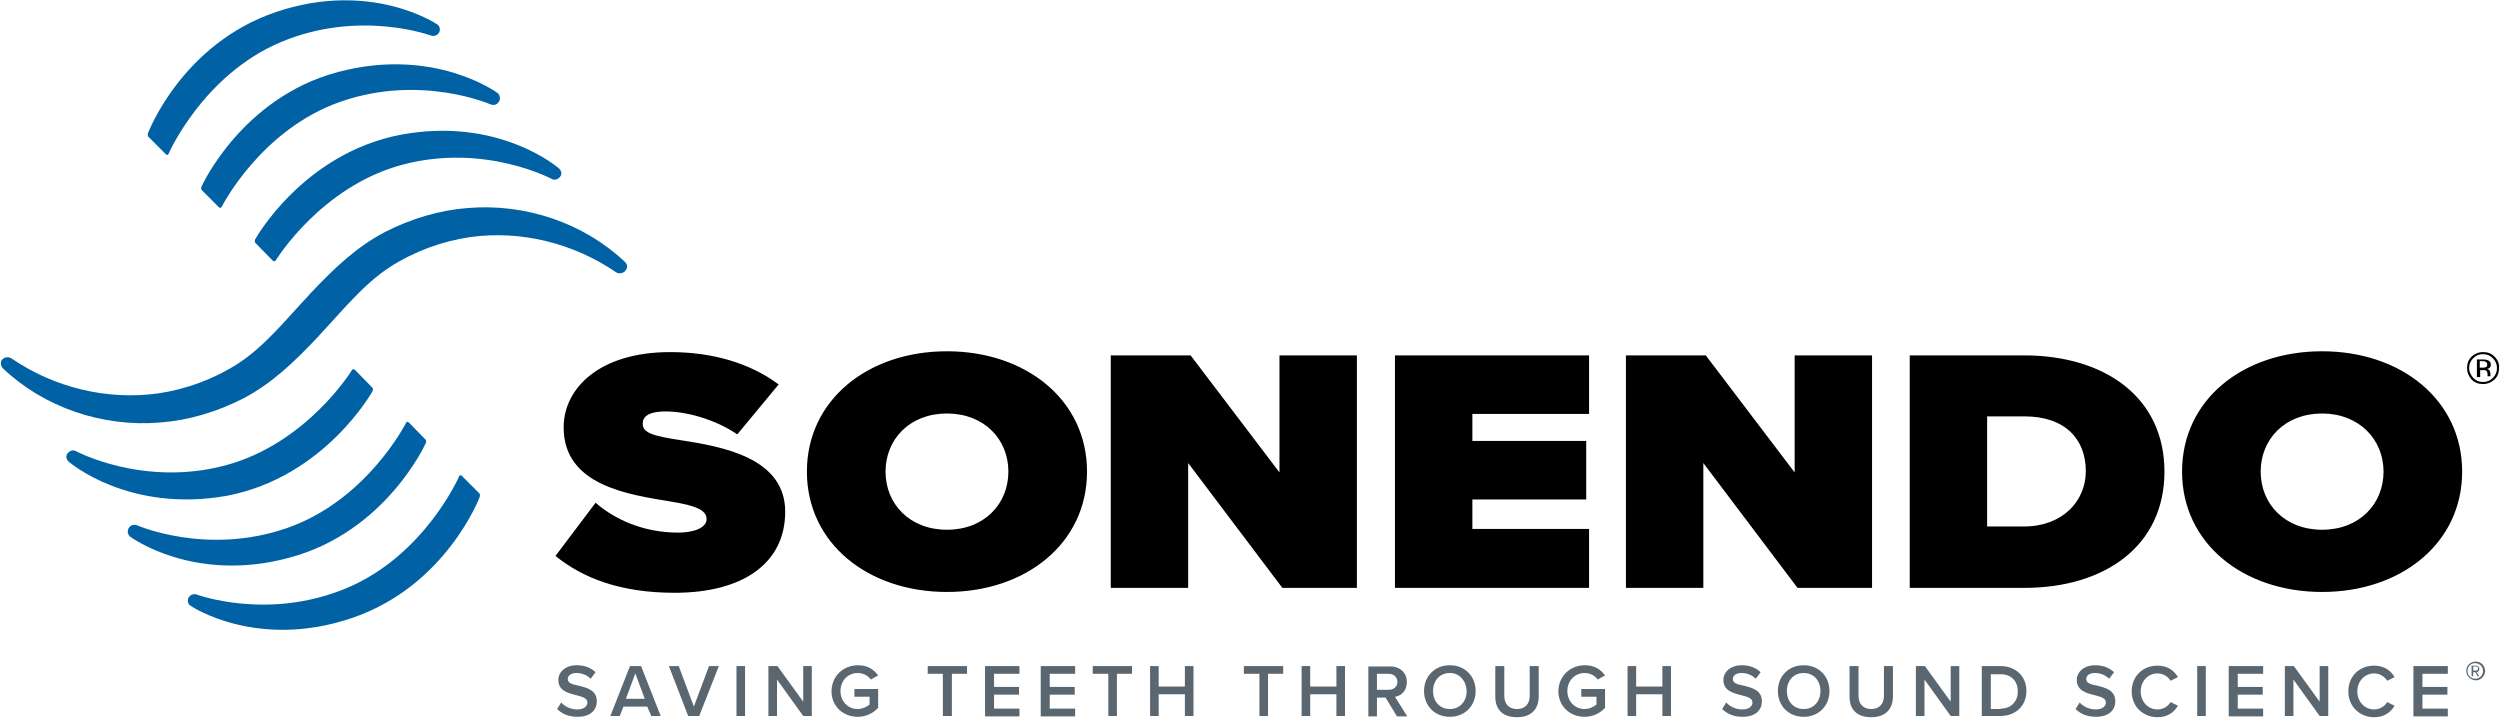 <svg version="1.2" baseProfile="tiny-ps" xmlns="http://www.w3.org/2000/svg" viewBox="0 0 1608 462" width="1608" height="462">
	<title>sonendo_logo_tag_rgb-svg</title>
	<style>
		tspan { white-space:pre }
		.shp0 { fill: #000000 } 
		.shp1 { fill: #5b6770 } 
		.shp2 { fill: #0062a5 } 
	</style>
	<g id="Layer">
		<g id="Layer">
			<g id="Layer">
				<g id="Layer">
					<path id="Layer" fill-rule="evenodd" class="shp0" d="M1607.37 236.74C1607.37 239.64 1606.58 242 1604.47 244.11C1602.36 245.95 1599.99 247.01 1597.09 247.01C1594.2 247.01 1591.83 246.22 1589.72 244.11C1587.87 242 1586.82 239.64 1586.82 236.74C1586.82 233.84 1587.61 231.47 1589.72 229.37C1591.83 227.52 1594.2 226.47 1597.09 226.47C1599.99 226.47 1602.36 227.26 1604.47 229.37C1606.58 231.47 1607.63 233.84 1607.37 236.74ZM1606.05 236.74C1606.05 234.37 1605.26 232.26 1603.42 230.42C1601.57 228.58 1599.46 227.79 1597.09 227.79C1594.46 227.79 1592.62 228.58 1590.77 230.42C1588.93 232.26 1588.14 234.37 1588.14 236.74C1588.14 239.11 1589.19 241.21 1590.77 243.06C1592.62 244.9 1594.46 245.69 1597.09 245.69C1599.73 245.69 1601.57 244.9 1603.42 243.06C1605.26 241.21 1606.05 239.11 1606.05 236.74ZM1601.83 241.74L1601.83 242L1599.99 242L1599.99 240.95C1599.99 239.64 1599.73 238.85 1598.94 238.32C1598.67 238.06 1597.88 238.06 1596.83 238.06L1595.25 238.06L1595.25 242.53L1593.14 242.53L1593.14 231.21L1597.09 231.21C1598.67 231.21 1599.73 231.47 1600.25 231.74C1601.57 232.26 1602.1 233.32 1602.1 234.63C1602.1 235.42 1601.83 236.21 1601.04 236.74C1600.78 237 1600.25 237.27 1599.46 237.27C1600.25 237.27 1600.78 237.79 1601.31 238.32C1601.57 239.11 1601.83 239.64 1601.83 240.16C1601.83 240.42 1601.83 241.48 1601.83 241.74ZM1599.73 234.37C1599.73 233.58 1599.46 233.05 1598.94 232.79C1598.41 232.53 1597.62 232.26 1596.57 232.26L1594.99 232.26L1594.99 236.48L1596.83 236.48C1597.62 236.48 1598.15 236.48 1598.67 236.21C1599.46 235.95 1599.99 235.42 1599.73 234.37ZM383.09 323.36C395.47 334.15 413.91 342.58 436.3 342.58C445.78 342.58 454.47 339.68 454.47 333.89C454.47 328.1 447.62 325.2 431.29 322.57C404.16 318.09 362.54 312.3 362.54 274.91C362.54 249.64 385.72 226.47 431.03 226.47C457.89 226.47 482.13 233.32 500.83 247.27L474.22 279.39C460 269.65 441.3 264.65 428.39 264.65C416.01 264.65 413.38 268.6 413.38 272.54C413.38 278.34 419.96 280.44 437.61 283.08C464.74 287.29 505.04 294.4 505.04 329.15C505.04 362.06 478.18 381.28 433.92 381.28C398.89 381.28 374.92 371.8 357.28 357.58L383.09 323.36ZM609.08 225.94C659.92 225.94 699.17 257.27 699.17 303.35C699.17 349.42 659.92 380.75 609.08 380.75C558.25 380.75 519 349.42 519 303.35C519 257.27 558.25 225.94 609.08 225.94ZM609.08 265.96C585.12 265.96 569.58 282.55 569.58 303.35C569.58 324.15 585.12 340.73 609.08 340.73C633.05 340.73 648.59 324.15 648.59 303.35C648.59 282.55 633.05 265.96 609.08 265.96ZM764.23 297.82L764.23 378.12L714.44 378.12L714.44 228.58L765.81 228.58L822.96 303.87L822.96 228.58L872.75 228.58L872.75 378.12L824.81 378.12L764.23 297.82ZM897.24 228.58L1022.09 228.58L1022.09 266.23L947.03 266.23L947.03 283.6L1020.25 283.6L1020.25 321.25L947.03 321.25L947.03 340.21L1022.09 340.21L1022.09 378.12L897.24 378.12L897.24 228.58ZM1095.58 297.82L1095.58 378.12L1045.8 378.12L1045.8 228.58L1097.16 228.58L1154.32 303.87L1154.32 228.58L1204.1 228.58L1204.1 378.12L1156.16 378.12L1095.58 297.82ZM1228.34 228.58L1301.82 228.58C1353.71 228.58 1392.17 255.43 1392.17 303.35C1392.17 351.26 1353.71 378.12 1302.09 378.12L1228.34 378.12L1228.34 228.58ZM1301.82 338.63C1326.85 338.63 1341.6 322.04 1341.6 303.08C1341.6 282.81 1328.69 267.81 1302.09 267.81L1278.12 267.81L1278.12 338.63L1301.82 338.63ZM1493.58 225.94C1544.41 225.94 1583.66 257.27 1583.66 303.35C1583.66 349.42 1544.41 380.75 1493.58 380.75C1442.74 380.75 1403.5 349.42 1403.5 303.35C1403.5 257.27 1442.48 225.94 1493.58 225.94ZM1493.58 265.96C1469.61 265.96 1454.07 282.55 1454.07 303.35C1454.07 324.15 1469.61 340.73 1493.58 340.73C1517.55 340.73 1533.09 324.15 1533.09 303.35C1533.09 282.55 1517.28 265.96 1493.58 265.96Z" />
				</g>
			</g>
		</g>
		<g id="Layer">
			<path id="Layer" fill-rule="evenodd" class="shp1" d="M360.96 451.84C363.07 454.21 366.76 456.31 371.24 456.31C375.98 456.31 377.82 453.94 377.82 451.84C377.82 448.94 374.4 448.15 370.45 447.1C365.18 445.78 359.12 444.2 359.12 437.36C359.12 432.09 363.86 427.88 370.97 427.88C375.98 427.88 379.93 429.46 383.09 432.35L379.93 436.57C377.29 433.93 373.87 432.88 370.71 432.88C367.28 432.88 365.18 434.46 365.18 436.83C365.18 439.46 368.34 440.25 372.29 441.04C377.56 442.36 383.88 443.94 383.88 451.05C383.88 456.31 380.19 461.05 371.5 461.05C365.44 461.05 361.23 458.94 358.33 456.05L360.96 451.84ZM416.28 454.47L401 454.47L398.63 460.52L392.57 460.52L405.21 428.4L412.33 428.4L424.97 460.52L418.91 460.52L416.28 454.47ZM402.58 449.47L414.7 449.47L408.64 433.14L402.58 449.47ZM430.24 428.4L436.56 428.4L446.3 454.47L456.05 428.4L462.37 428.4L449.73 460.52L442.62 460.52L430.24 428.4ZM473.7 428.4L479.23 428.4L479.23 460.52L473.7 460.52L473.7 428.4ZM499.77 437.09L499.77 460.52L494.24 460.52L494.24 428.4L500.04 428.4L516.63 451.31L516.63 428.4L522.16 428.4L522.16 460.52L516.63 460.52L499.77 437.09ZM551.93 427.88C558.25 427.88 562.2 430.77 564.83 434.46L560.09 437.09C558.51 434.72 555.35 432.88 551.66 432.88C545.34 432.88 540.6 437.88 540.6 444.46C540.6 451.05 545.34 456.05 551.66 456.05C554.82 456.05 557.72 454.47 559.3 453.15L559.3 448.15L549.56 448.15L549.56 443.15L564.83 443.15L564.83 455.26C561.67 458.68 557.2 461.05 551.66 461.05C542.45 461.05 534.81 454.47 534.81 444.46C535.07 434.46 542.71 427.88 551.93 427.88ZM606.45 433.41L596.71 433.41L596.71 428.4L621.99 428.4L621.99 433.41L612.25 433.41L612.25 460.52L606.45 460.52L606.45 433.41ZM633.58 428.4L655.71 428.4L655.71 433.41L639.38 433.41L639.38 441.83L655.44 441.83L655.44 446.83L639.38 446.83L639.38 455.79L655.71 455.79L655.71 460.79L633.58 460.79L633.58 428.4ZM669.4 428.4L691.53 428.4L691.53 433.41L675.2 433.41L675.2 441.83L691.27 441.83L691.27 446.83L675.2 446.83L675.2 455.79L691.53 455.79L691.53 460.79L669.4 460.79L669.4 428.4ZM702.85 433.41L702.85 428.4L728.14 428.4L728.14 433.41L718.4 433.41L718.4 460.52L712.86 460.52L712.86 433.41L702.85 433.41ZM762.12 446.57L745.26 446.57L745.26 460.52L739.73 460.52L739.73 428.4L745.26 428.4L745.26 441.57L762.12 441.57L762.12 428.4L767.65 428.4L767.65 460.52L762.12 460.52L762.12 446.57ZM800.05 433.41L800.05 428.4L825.34 428.4L825.34 433.41L815.59 433.41L815.59 460.52L810.06 460.52L810.06 433.41L800.05 433.41ZM859.58 446.57L842.72 446.57L842.72 460.52L837.19 460.52L837.19 428.4L842.72 428.4L842.72 441.57L859.58 441.57L859.58 428.4L865.11 428.4L865.11 460.52L859.58 460.52L859.58 446.57ZM891.18 448.68L885.65 448.68L885.65 460.79L880.12 460.79L880.12 428.67L894.35 428.67C900.67 428.67 904.88 432.88 904.88 438.67C904.88 444.46 901.19 447.62 897.24 448.15L905.15 460.79L898.56 460.79L891.18 448.68ZM893.29 433.41L885.65 433.41L885.65 443.67L893.29 443.67C896.45 443.67 898.82 441.57 898.82 438.67C898.82 435.51 896.45 433.41 893.29 433.41ZM932.54 427.88C942.28 427.88 949.13 434.99 949.13 444.46C949.13 453.94 942.28 461.05 932.54 461.05C922.79 461.05 915.94 453.94 915.94 444.46C915.94 434.99 922.79 427.88 932.54 427.88ZM932.54 432.88C925.95 432.88 921.74 437.88 921.74 444.46C921.74 451.05 925.95 456.05 932.54 456.05C939.12 456.05 943.34 451.05 943.34 444.46C943.07 437.88 938.86 432.88 932.54 432.88ZM961.78 428.4L967.57 428.4L967.57 447.62C967.57 452.63 970.47 456.05 975.74 456.05C981 456.05 983.9 452.63 983.9 447.62L983.9 428.4L989.7 428.4L989.7 447.89C989.7 455.79 985.22 461.31 975.74 461.31C966.25 461.31 961.78 456.05 961.78 448.15L961.78 428.4ZM1019.46 427.88C1025.78 427.88 1029.73 430.77 1032.37 434.46L1027.63 437.09C1026.05 434.72 1022.88 432.88 1019.2 432.88C1012.88 432.88 1008.13 437.88 1008.13 444.46C1008.13 451.05 1012.88 456.05 1019.2 456.05C1022.36 456.05 1025.25 454.47 1026.84 453.15L1026.84 448.15L1017.09 448.15L1017.09 443.15L1032.37 443.15L1032.37 455.26C1029.21 458.68 1024.73 461.05 1019.2 461.05C1009.98 461.05 1002.34 454.47 1002.34 444.46C1002.6 434.46 1010.24 427.88 1019.46 427.88ZM1069.24 446.57L1052.38 446.57L1052.38 460.52L1046.85 460.52L1046.85 428.4L1052.38 428.4L1052.38 441.57L1069.24 441.57L1069.24 428.4L1074.77 428.4L1074.77 460.52L1069.24 460.52L1069.24 446.57ZM1110.33 451.84C1112.44 454.21 1116.13 456.31 1120.61 456.31C1125.35 456.31 1127.19 453.94 1127.19 451.84C1127.19 448.94 1123.77 448.15 1119.82 447.1C1114.55 445.78 1108.49 444.2 1108.49 437.36C1108.49 432.09 1113.23 427.88 1120.34 427.88C1125.35 427.88 1129.3 429.46 1132.46 432.35L1129.3 436.57C1126.66 433.93 1123.24 432.88 1120.08 432.88C1116.65 432.88 1114.55 434.46 1114.55 436.83C1114.55 439.46 1117.71 440.25 1121.66 441.04C1126.93 442.36 1133.25 443.94 1133.25 451.05C1133.25 456.31 1129.56 461.05 1120.87 461.05C1114.81 461.05 1110.6 458.94 1107.7 456.05L1110.33 451.84ZM1160.12 427.88C1169.86 427.88 1176.71 434.99 1176.71 444.46C1176.71 453.94 1169.86 461.05 1160.12 461.05C1150.37 461.05 1143.52 453.94 1143.52 444.46C1143.52 434.99 1150.37 427.88 1160.12 427.88ZM1160.12 432.88C1153.53 432.88 1149.32 437.88 1149.32 444.46C1149.32 451.05 1153.53 456.05 1160.12 456.05C1166.7 456.05 1170.91 451.05 1170.91 444.46C1170.91 437.88 1166.7 432.88 1160.12 432.88ZM1189.62 428.4L1195.41 428.4L1195.41 447.62C1195.41 452.63 1198.31 456.05 1203.58 456.05C1208.84 456.05 1211.74 452.63 1211.74 447.62L1211.74 428.4L1217.54 428.4L1217.54 447.89C1217.54 455.79 1213.06 461.31 1203.58 461.31C1194.09 461.31 1189.62 456.05 1189.62 448.15L1189.62 428.4ZM1237.82 437.09L1237.82 460.52L1232.29 460.52L1232.29 428.4L1238.08 428.4L1254.68 451.31L1254.68 428.4L1260.21 428.4L1260.21 460.52L1254.68 460.52L1237.82 437.09ZM1274.69 428.4L1286.55 428.4C1296.56 428.4 1303.4 434.99 1303.4 444.46C1303.4 453.94 1296.56 460.52 1286.55 460.52L1274.69 460.52L1274.69 428.4ZM1286.81 455.79C1293.92 455.79 1297.87 450.78 1297.87 444.73C1297.87 438.41 1293.92 433.67 1286.81 433.67L1280.49 433.67L1280.49 456.05L1286.81 456.05L1286.81 455.79ZM1337.65 451.84C1339.75 454.21 1343.44 456.31 1347.92 456.31C1352.66 456.31 1354.5 453.94 1354.5 451.84C1354.5 448.94 1351.08 448.15 1347.13 447.1C1341.86 445.78 1335.8 444.2 1335.8 437.36C1335.8 432.09 1340.54 427.88 1347.65 427.88C1352.66 427.88 1356.61 429.46 1359.77 432.35L1356.61 436.57C1353.98 433.93 1350.55 432.88 1347.39 432.88C1343.97 432.88 1341.86 434.46 1341.86 436.83C1341.86 439.46 1345.02 440.25 1348.97 441.04C1354.24 442.36 1360.56 443.94 1360.56 451.05C1360.56 456.31 1356.87 461.05 1348.18 461.05C1342.12 461.05 1337.91 458.94 1335.01 456.05L1337.65 451.84ZM1371.1 444.73C1371.1 434.72 1378.47 428.14 1387.69 428.14C1394.54 428.14 1398.49 431.56 1400.86 435.51L1396.12 437.88C1394.54 435.25 1391.38 433.14 1387.69 433.14C1381.63 433.14 1376.89 438.15 1376.89 444.73C1376.89 451.31 1381.63 456.31 1387.69 456.31C1391.38 456.31 1394.54 454.21 1396.12 451.57L1400.86 453.94C1398.49 457.89 1394.54 461.31 1387.69 461.31C1378.47 461.31 1371.1 454.47 1371.1 444.73ZM1413.24 428.4L1418.77 428.4L1418.77 460.52L1413.24 460.52L1413.24 428.4ZM1433.52 428.4L1455.65 428.4L1455.65 433.41L1439.32 433.41L1439.32 441.83L1455.38 441.83L1455.38 446.83L1439.32 446.83L1439.32 455.79L1455.65 455.79L1455.65 460.79L1433.52 460.79L1433.52 428.4ZM1475.14 437.09L1475.14 460.52L1469.61 460.52L1469.61 428.4L1475.4 428.4L1492 451.31L1492 428.4L1497.53 428.4L1497.53 460.52L1492 460.52L1475.14 437.09ZM1510.44 444.73C1510.44 434.72 1517.81 428.14 1527.03 428.14C1533.88 428.14 1537.83 431.56 1540.2 435.51L1535.46 437.88C1533.88 435.25 1530.72 433.14 1527.03 433.14C1520.97 433.14 1516.23 438.15 1516.23 444.73C1516.23 451.31 1520.97 456.31 1527.03 456.31C1530.72 456.31 1533.88 454.21 1535.46 451.57L1540.2 453.94C1537.83 457.89 1533.88 461.31 1527.03 461.31C1517.81 461.31 1510.44 454.47 1510.44 444.73ZM1552.32 428.4L1574.44 428.4L1574.44 433.41L1558.11 433.41L1558.11 441.83L1574.18 441.83L1574.18 446.83L1558.11 446.83L1558.11 455.79L1574.44 455.79L1574.44 460.79L1552.32 460.79L1552.32 428.4ZM1586.29 431.56C1586.29 428.14 1588.93 425.51 1592.35 425.51C1595.78 425.51 1598.41 428.14 1598.41 431.56C1598.41 434.72 1595.78 437.62 1592.35 437.62C1588.93 437.36 1586.29 434.72 1586.29 431.56ZM1587.08 431.56C1587.08 434.46 1589.45 436.57 1592.09 436.57C1594.99 436.57 1597.09 434.2 1597.09 431.56C1597.09 428.67 1594.72 426.56 1592.09 426.56C1589.45 426.3 1587.08 428.67 1587.08 431.56ZM1592.09 432.35L1590.77 432.35L1590.77 434.99L1589.72 434.99L1589.72 428.14L1592.62 428.14C1593.67 428.14 1594.72 428.93 1594.72 430.25C1594.72 431.83 1593.41 432.35 1592.88 432.35L1594.72 434.99L1593.67 434.99L1592.09 432.35ZM1590.77 431.3L1592.62 431.3C1593.14 431.3 1593.93 430.77 1593.93 429.98C1593.93 429.19 1593.41 428.67 1592.62 428.67L1590.77 428.67L1590.77 431.3Z" />
		</g>
		<g id="Layer">
			<g id="Layer">
				<g id="Layer">
					<path id="Layer" class="shp2" d="M401.79 174.61C400.21 175.92 398.1 176.19 396.26 175.13C368.6 156.18 334.62 148.01 302.49 152.49C284.31 155.12 266.4 161.71 250.86 171.71C233.48 183.03 220.05 200.14 205.82 215.15C205.03 216.2 204.24 216.99 203.45 217.78C189.49 232.53 174.74 246.74 156.57 256.22C139.71 264.91 121.01 270.44 103.1 271.75C65.96 274.91 28.29 262.01 1.95 237C1.16 236.21 0.63 235.16 0.63 234.11C0.37 232.79 0.9 231.74 1.69 230.95C3.27 229.63 5.38 229.37 7.22 230.42C34.88 249.38 68.85 257.54 101.52 253.06C119.69 250.43 137.6 243.85 153.14 233.84C170.53 222.52 183.96 205.41 198.18 190.4C198.97 189.35 199.76 188.56 200.55 187.77C214.51 173.03 229.26 158.81 247.44 149.33C264.3 140.64 283 135.11 300.91 133.8C338.05 130.64 375.71 143.54 402.05 168.55C402.84 169.34 403.37 170.39 403.37 171.45C403.37 172.5 402.84 173.55 401.79 174.61Z" />
				</g>
			</g>
			<path id="Layer" class="shp2" d="M280.63 15.32C281.68 15.85 282.47 16.64 282.73 17.69C283 18.75 283 20.06 282.47 20.85C281.42 22.69 279.31 23.48 277.47 22.96C277.47 22.96 231.63 5.85 181.06 26.91C130.49 47.97 108.36 99.05 108.36 99.05C107.57 100.36 106.52 99.05 106.52 99.05L95.46 87.99C94.67 87.2 95.19 85.62 95.19 85.62C95.19 85.62 116.79 28.22 177.64 7.69C238.48 -12.85 280.63 15.32 280.63 15.32Z" />
			<path id="Layer" class="shp2" d="M359.12 108C359.91 108.52 360.7 109.58 360.96 110.63C361.23 111.68 360.96 113 360.17 113.79C358.86 115.37 356.75 116.16 354.91 115.11C354.91 115.11 311.71 91.94 259.03 105.89C206.35 119.84 177.37 167.5 177.37 167.5C176.58 168.81 175.27 167.5 175.27 167.5L164.2 156.18C163.41 155.12 164.2 153.81 164.2 153.81C164.2 153.81 194.76 98.78 257.71 86.67C320.93 74.82 359.12 108 359.12 108Z" />
			<path id="Layer" class="shp2" d="M319.61 59.55C320.66 60.08 321.19 61.13 321.45 62.19C321.72 63.24 321.45 64.56 320.93 65.35C319.87 67.19 317.77 67.98 315.66 67.19C315.66 67.19 270.88 47.44 219.25 65.35C167.63 83.25 142.61 133.01 142.61 133.01C141.82 134.32 140.76 133.27 140.76 133.27L129.7 122.21C128.91 121.16 129.7 119.84 129.7 119.84C129.7 119.84 155.25 62.98 217.15 46.39C279.05 29.8 319.61 59.55 319.61 59.55Z" />
			<path id="Layer" class="shp2" d="M123.11 389.97C122.06 389.44 121.27 388.65 121.01 387.6C120.74 386.54 120.74 385.23 121.27 384.44C122.32 382.59 124.43 381.8 126.28 382.33C126.28 382.33 172.11 399.44 222.68 378.38C273.25 357.32 295.38 306.24 295.38 306.24C296.17 304.93 297.22 306.24 297.22 306.24L308.28 317.3C309.07 318.09 308.55 319.67 308.55 319.67C308.55 319.67 286.95 377.07 226.1 397.6C165.26 418.14 123.11 389.97 123.11 389.97Z" />
			<path id="Layer" class="shp2" d="M44.62 297.29C43.83 296.77 43.04 295.71 42.78 294.66C42.51 293.61 42.78 292.29 43.57 291.5C44.88 289.92 46.99 289.13 48.84 290.18C48.84 290.18 92.03 313.35 144.71 299.4C197.39 285.45 226.37 238.06 226.37 238.06C227.16 236.74 228.47 238.06 228.47 238.06L239.54 249.38C240.33 250.43 239.54 251.75 239.54 251.75C239.54 251.75 208.98 306.77 146.03 318.88C82.81 330.2 44.62 297.29 44.62 297.29Z" />
			<path id="Layer" class="shp2" d="M84.13 345.47C83.08 344.95 82.55 343.89 82.29 342.84C82.02 341.79 82.29 340.47 82.81 339.68C83.87 337.84 85.98 337.05 88.08 337.84C88.08 337.84 132.86 357.58 184.49 339.68C236.11 321.78 261.14 272.02 261.14 272.02C261.93 270.7 262.98 271.75 262.98 271.75L273.78 282.81C274.57 283.87 273.78 285.18 273.78 285.18C273.78 285.18 248.23 342.05 186.33 358.64C124.96 375.49 84.13 345.47 84.13 345.47Z" />
		</g>
	</g>
</svg>
